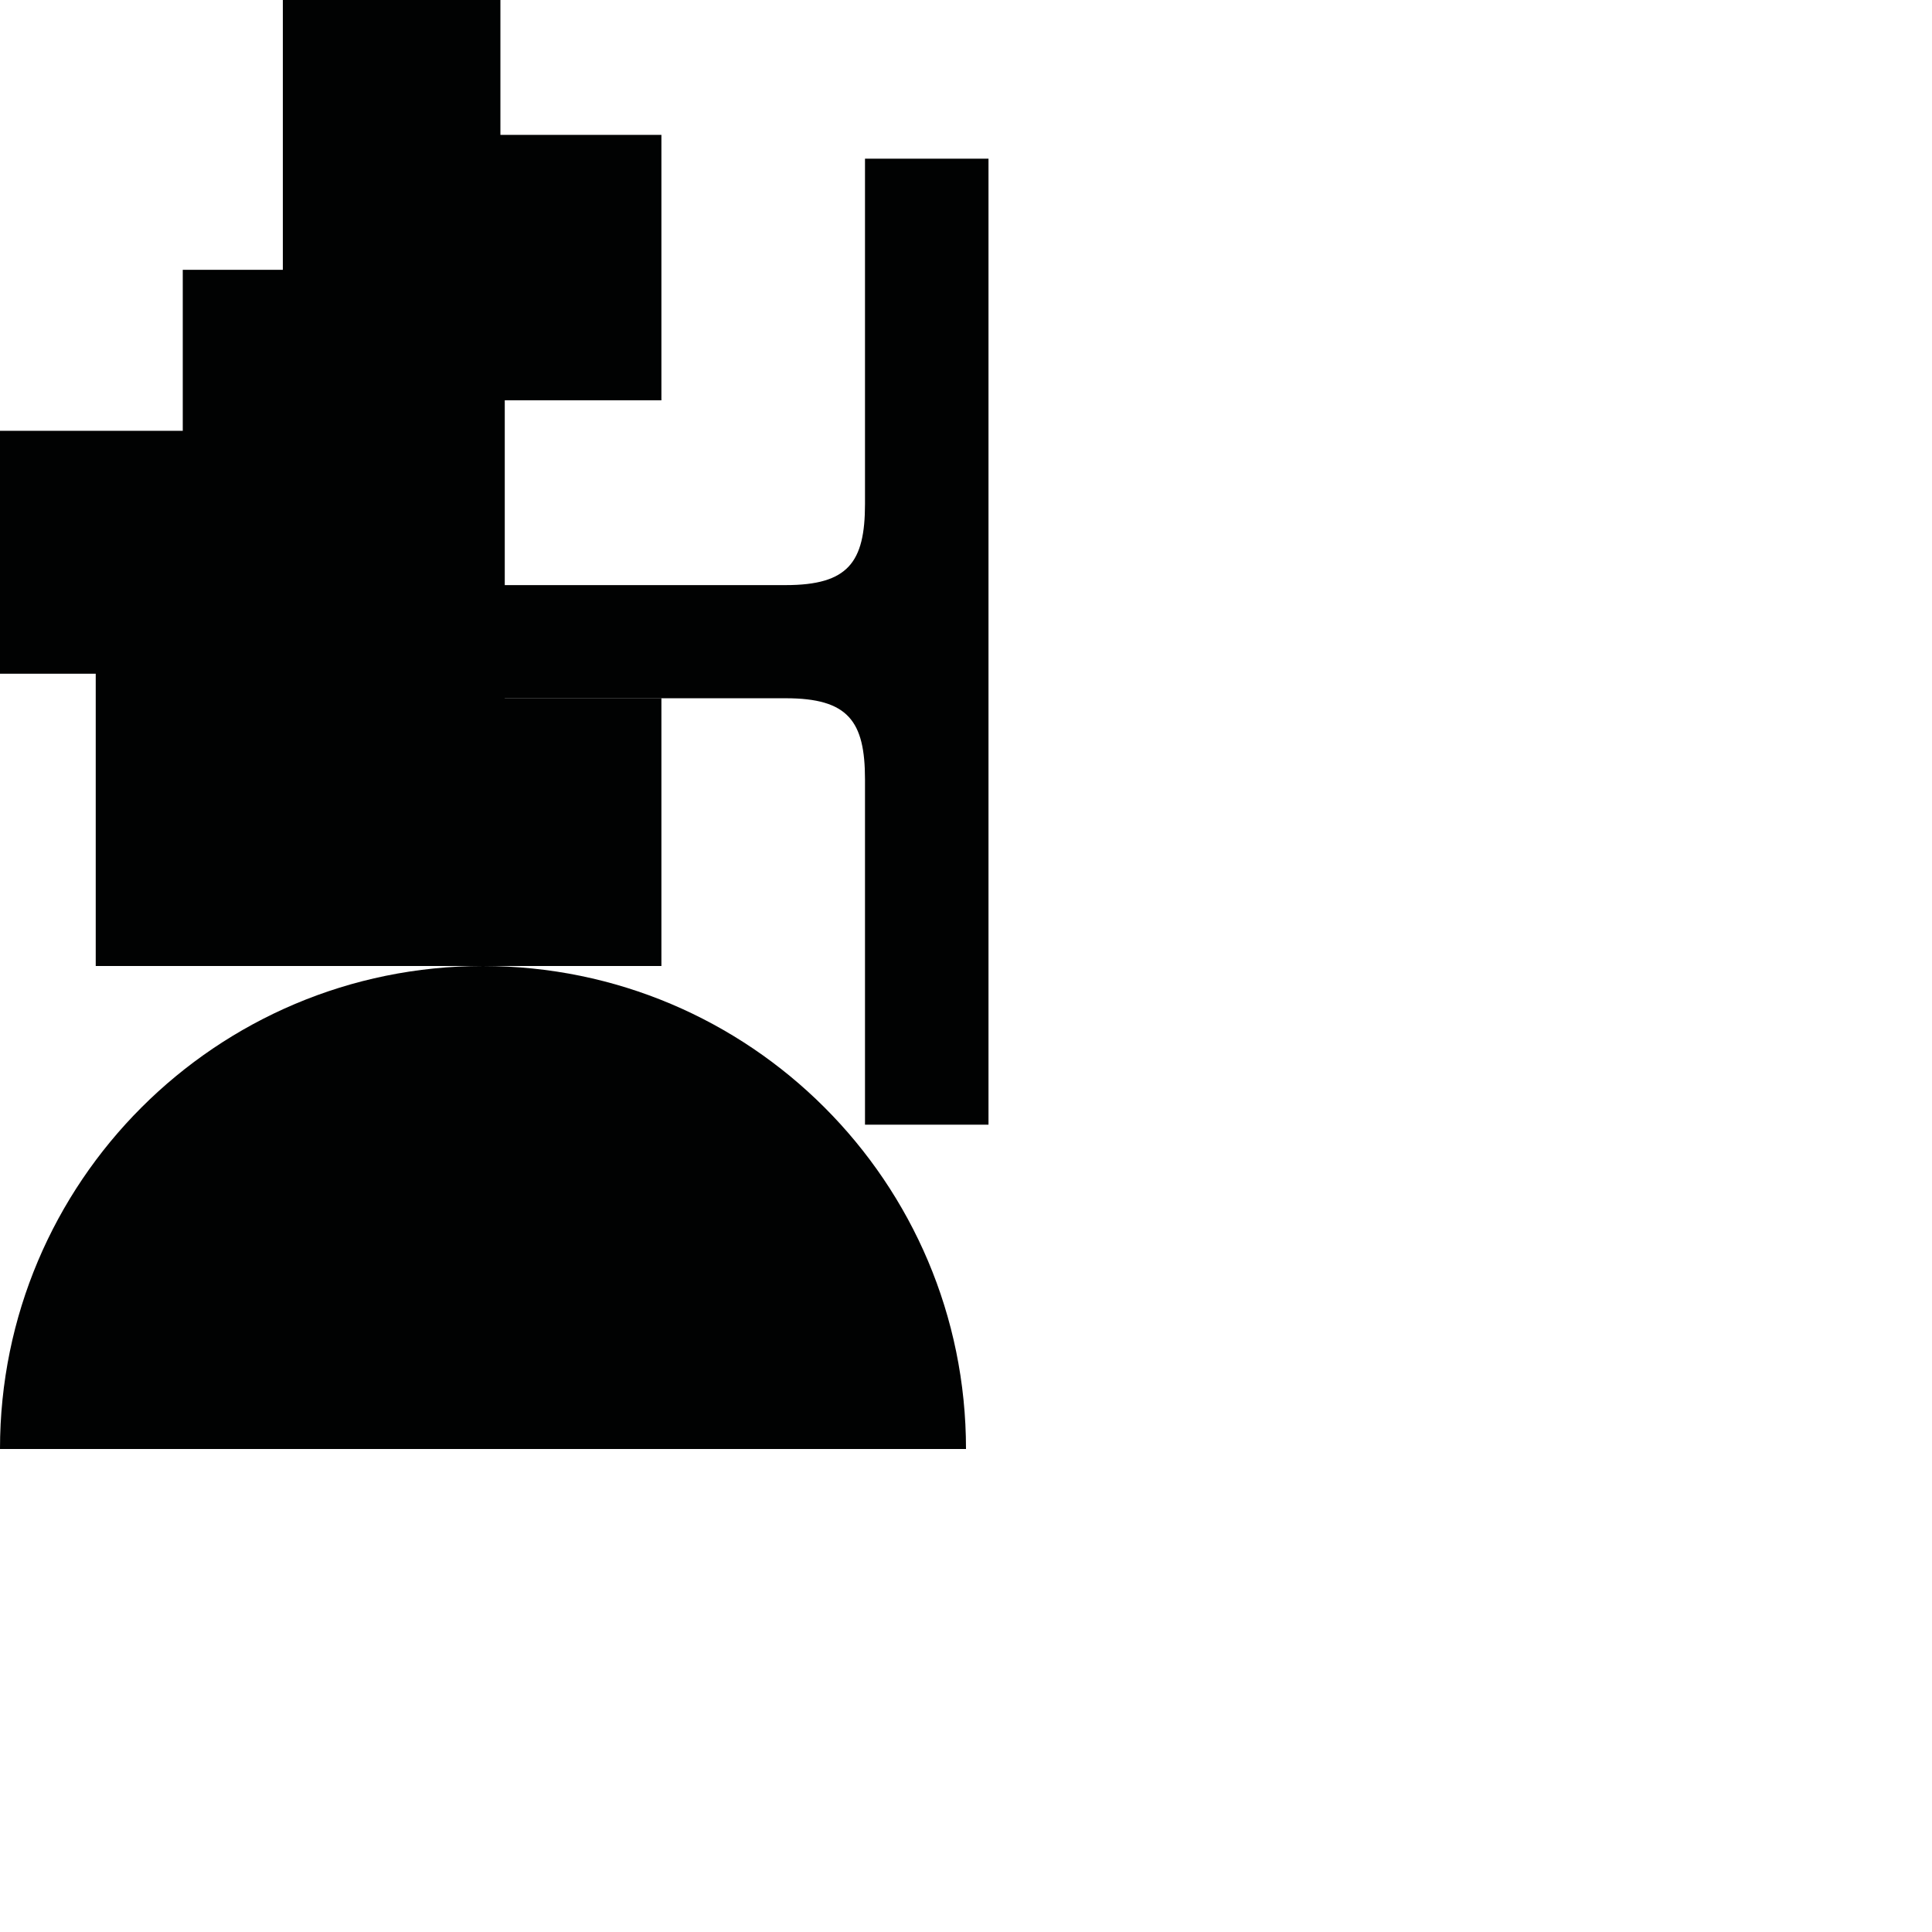 <?xml version="1.0" encoding="utf-8"?>
<!-- Generator: Adobe Illustrator 16.0.0, SVG Export Plug-In . SVG Version: 6.00 Build 0)  -->
<!DOCTYPE svg PUBLIC "-//W3C//DTD SVG 1.1//EN" "http://www.w3.org/Graphics/SVG/1.1/DTD/svg11.dtd">
<svg version="1.1" id="Calque_1" xmlns="http://www.w3.org/2000/svg" xmlns:xlink="http://www.w3.org/1999/xlink" x="0px" y="0px"
	 width="1190.551px" height="1190.551px" viewBox="0 0 1190.551 1190.551" enable-background="new 0 0 1190.551 1190.551"
	 xml:space="preserve">
<g>
	<path fill="#010202" d="M-0.001,892.921h595.278C595.28,728.537,462.022,595.28,297.64,595.28
		C133.257,595.28-0.001,728.537-0.001,892.921z"/>
	<path fill="#010202" d="M533.034,97.778c0,0,0,159.586,0,212.78c0,36-10.396,50-48.896,50h-173.09V246.693h96.532V83.124h-99.213V0
		H174.293v166.249h-61.672v99.213H0v149.706h58.992V595.28H297.64h109.94V430.371h-96.532v-0.091l173.09,0.001
		c38.5,0,48.896,14,48.896,50c0,53.193,0,212.778,0,212.778h76.104V397.967v-5.099V97.778H533.034z"/>
</g>
</svg>
